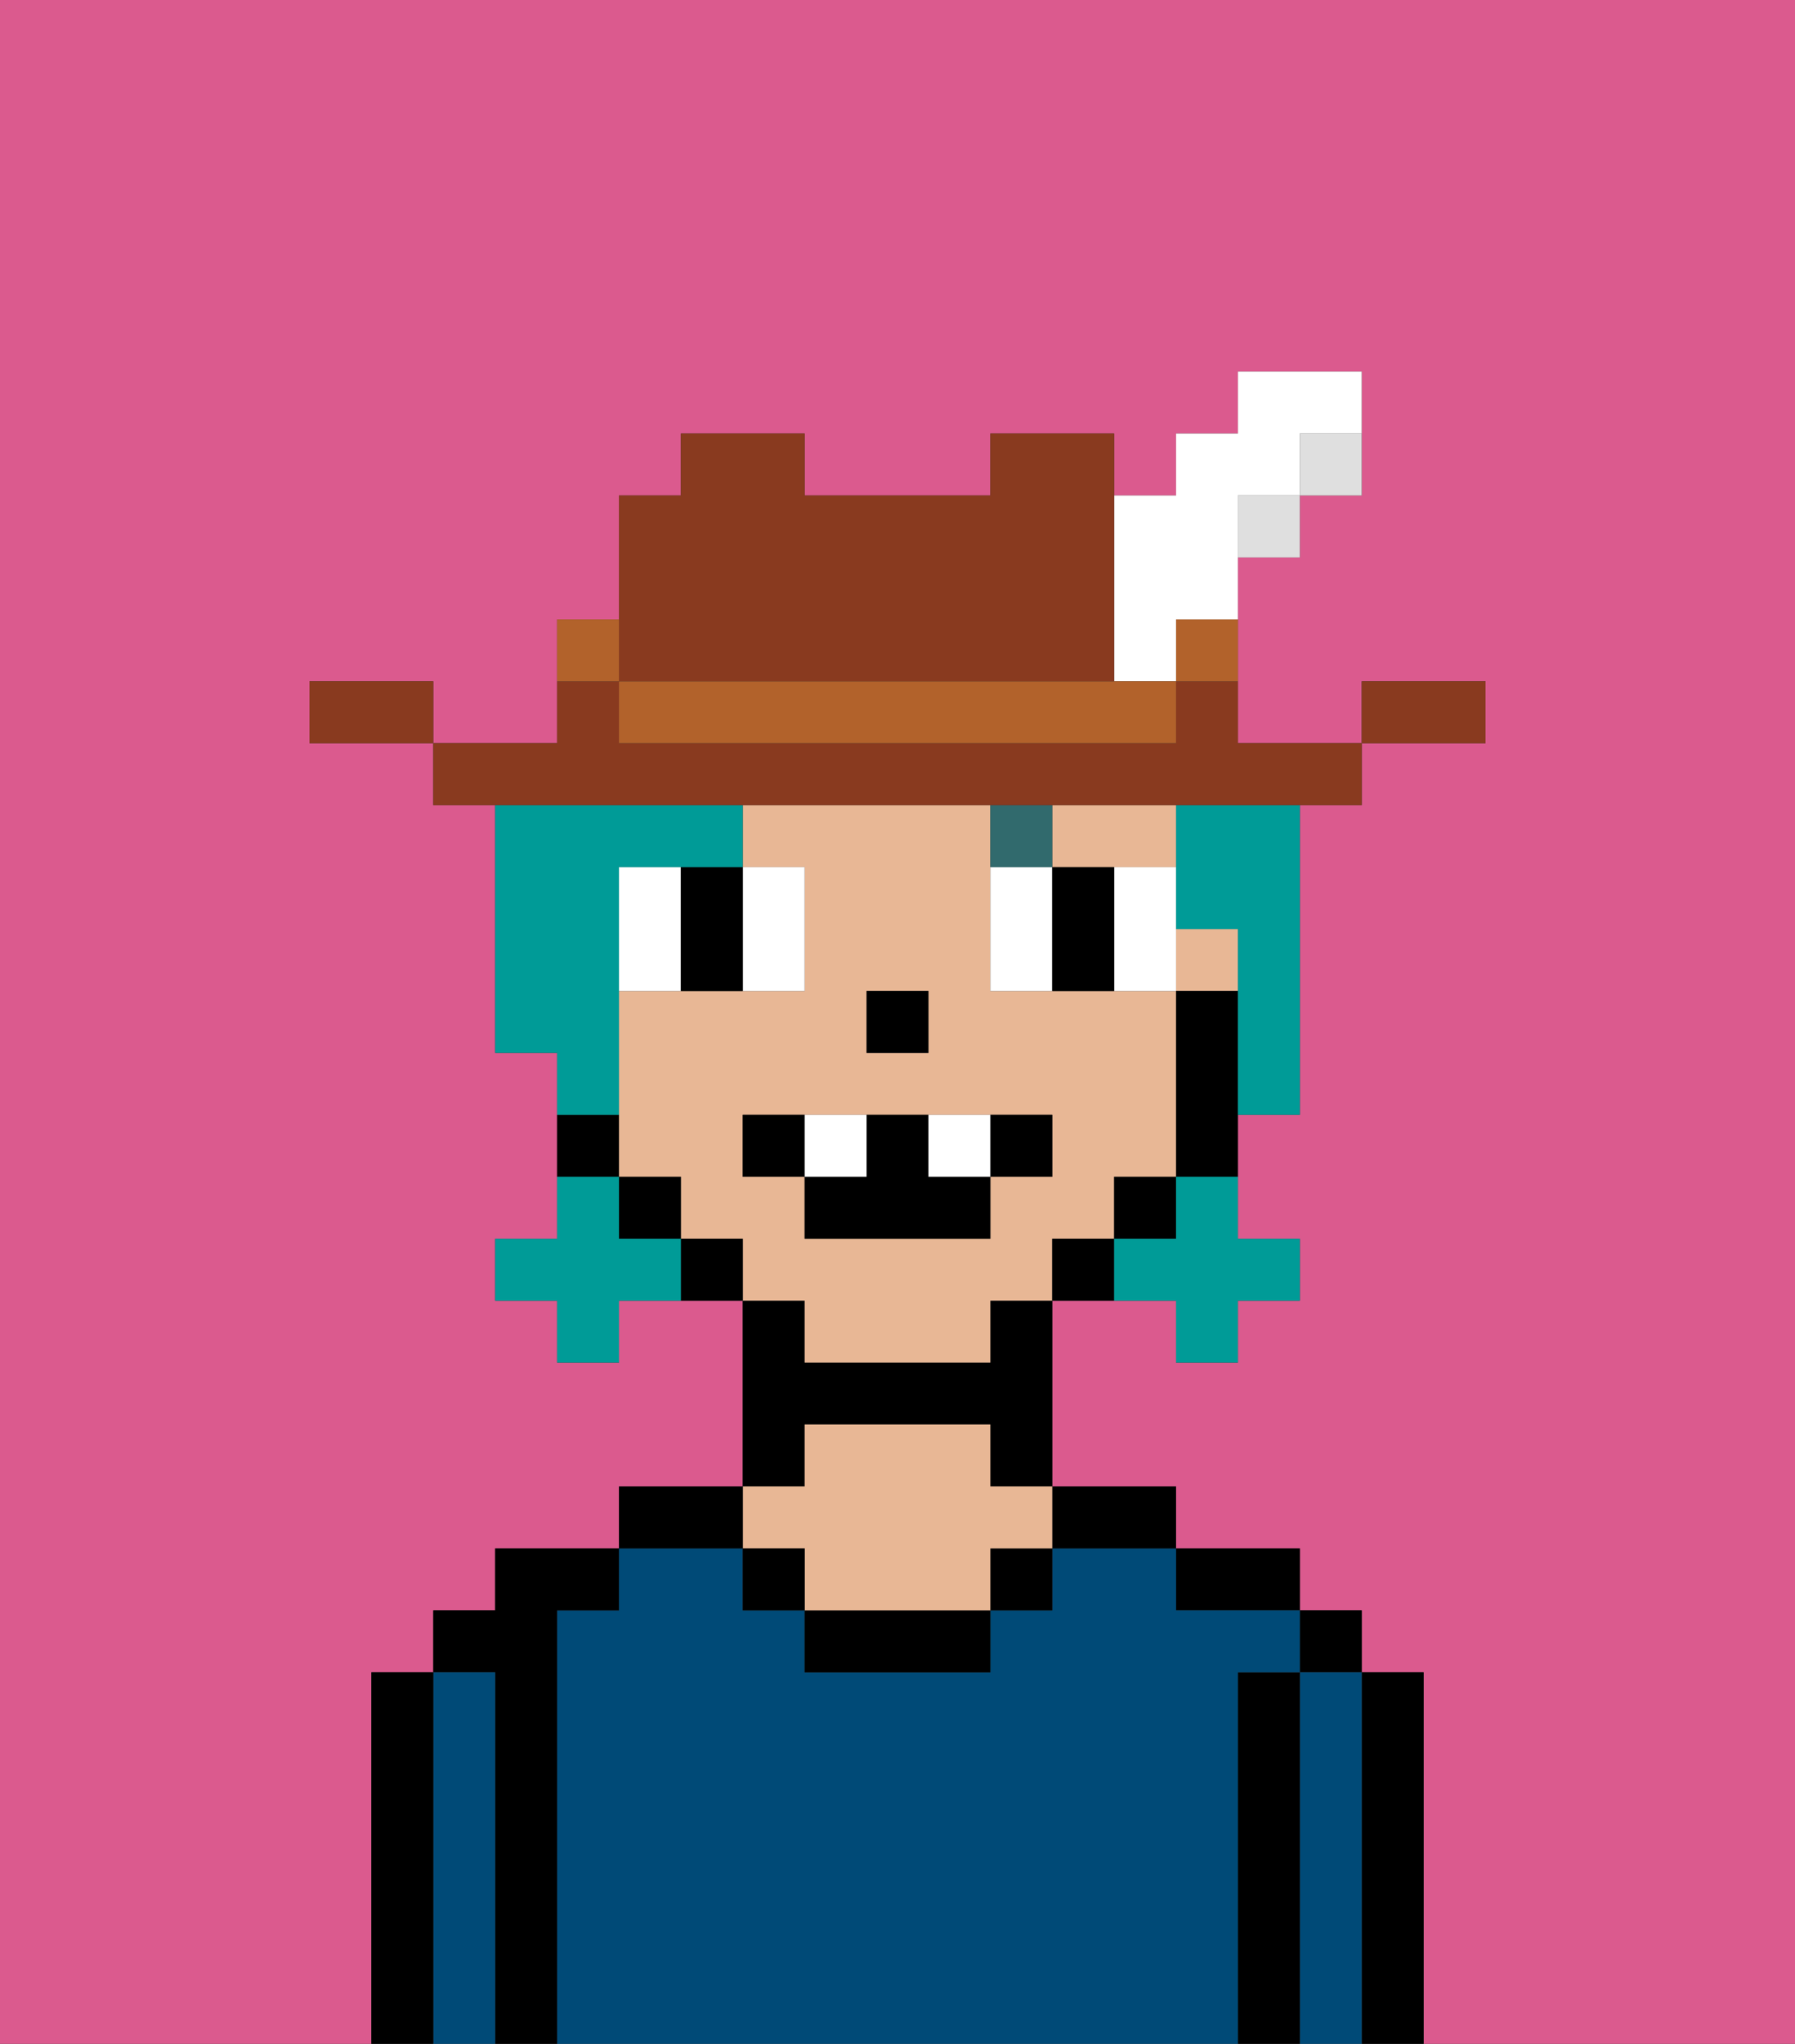 <svg xmlns="http://www.w3.org/2000/svg" viewBox="0 0 29 33"><rect x="0" y="0" width="29" height="33" fill="#333333" stroke="none"/><defs><style>polygon,rect,path{shape-rendering:crispedges;}.ia43-1{fill:#db5a8e;}.ia43-2{fill:#000000;}.ia43-3{fill:#004a77;}.ia43-4{fill:#e8b795;}.ia43-5{fill:#ffffff;}.ia43-6{fill:#316a6d;}.ia43-7{fill:#009b97;}.ia43-8{fill:#893a1f;}.ia43-9{fill:#dfdfdf;}.ia43-10{fill:#b2622b;}</style></defs><path class="ia43-1" d="M6,32V27H7V26H8V25h2V24h2V21H10v1H9V21H8V20H9V17H8V13H7V12H5V11H7v1H9V10h1V8h1V7h2V8h3V7h2V8h1V7h1V6h2V8H21V9H20v3h2V11h2v1H22v1H21v5H20v2h1v1H20v1H19V21H17v3h2v1h2v1h1v1h1v6h6V0H0V33H6Z"/><path class="ia43-2" d="M23,27H22v6h1V27Z"/><rect class="ia43-2" x="21" y="26" width="1" height="1"/><path class="ia43-3" d="M22,27H21v6h1V27Z"/><path class="ia43-2" d="M21,27H20v6h1V27Z"/><path class="ia43-2" d="M20,26h1V25H19v1Z"/><path class="ia43-3" d="M20,27h1V26H19V25H17v1H16v1H13V26H12V25H10v1H9v7H20V27Z"/><path class="ia43-2" d="M18,25h1V24H17v1Z"/><rect class="ia43-2" x="16" y="25" width="1" height="1"/><path class="ia43-2" d="M13,26v1h3V26H13Z"/><path class="ia43-2" d="M13,23h3v1h1V21H16v1H13V21H12v3h1Z"/><path class="ia43-4" d="M13,25v1h3V25h1V24H16V23H13v1H12v1Z"/><rect class="ia43-2" x="12" y="25" width="1" height="1"/><path class="ia43-2" d="M12,24H10v1h2Z"/><path class="ia43-2" d="M9,26h1V25H8v1H7v1H8v6H9V26Z"/><path class="ia43-3" d="M8,27H7v6H8V27Z"/><path class="ia43-2" d="M7,27H6v6H7V27Z"/><path class="ia43-4" d="M18,14h1V13H17v1Z"/><path class="ia43-4" d="M13,22h3V21h1V20h1V19h1V16H16V13H12v1h1v2H10v3h1v1h1v1h1Zm1-6h1v1H14Zm-2,3V18h5v1H16v1H13V19Z"/><rect class="ia43-4" x="19" y="15" width="1" height="1"/><path class="ia43-2" d="M19,16v3h1V16Z"/><rect class="ia43-2" x="18" y="19" width="1" height="1"/><path class="ia43-2" d="M17,20v1h1V20Z"/><path class="ia43-2" d="M11,20v1h1V20Z"/><rect class="ia43-2" x="10" y="19" width="1" height="1"/><path class="ia43-2" d="M10,18H9v1h1Z"/><rect class="ia43-2" x="14" y="16" width="1" height="1"/><path class="ia43-5" d="M11,14H10v2h1V14Z"/><path class="ia43-5" d="M13,16V14H12v2Z"/><path class="ia43-5" d="M16,14v2h1V14Z"/><path class="ia43-5" d="M19,14H18v2h1V14Z"/><path class="ia43-2" d="M11,15v1h1V14H11Z"/><path class="ia43-2" d="M17,14v2h1V14Z"/><path class="ia43-6" d="M17,13H16v1h1Z"/><path class="ia43-2" d="M13,18H12v1h1Z"/><path class="ia43-2" d="M17,19V18H16v1Z"/><path class="ia43-2" d="M13,19v1h3V19H15V18H14v1Z"/><path class="ia43-5" d="M14,19V18H13v1Z"/><path class="ia43-5" d="M16,19V18H15v1Z"/><path class="ia43-7" d="M19,20H18v1h1v1h1V21h1V20H20V19H19Z"/><path class="ia43-7" d="M10,20V19H9v1H8v1H9v1h1V21h1V20Z"/><path class="ia43-7" d="M19,14v1h1v3h1V13H19Z"/><path class="ia43-7" d="M10,17V14h2V13H8v4H9v1h1Z"/><path class="ia43-8" d="M24,11H22v1h2Z"/><path class="ia43-9" d="M21,8h1V7H21Z"/><path class="ia43-8" d="M12,13H22V12H20V11H19v1H10V11H9v1H7v1h5Z"/><rect class="ia43-9" x="20" y="8" width="1" height="1"/><path class="ia43-10" d="M19,11h1V10H19Z"/><path class="ia43-5" d="M18,11h1V10h1V8h1V7h1V6H20V7H19V8H18v3Z"/><path class="ia43-10" d="M17,11H10v1h9V11H17Z"/><path class="ia43-8" d="M11,11h7V7H16V8H13V7H11V8H10v3Z"/><path class="ia43-10" d="M10,10H9v1h1Z"/><path class="ia43-8" d="M6,11H5v1H7V11Z"/></svg>